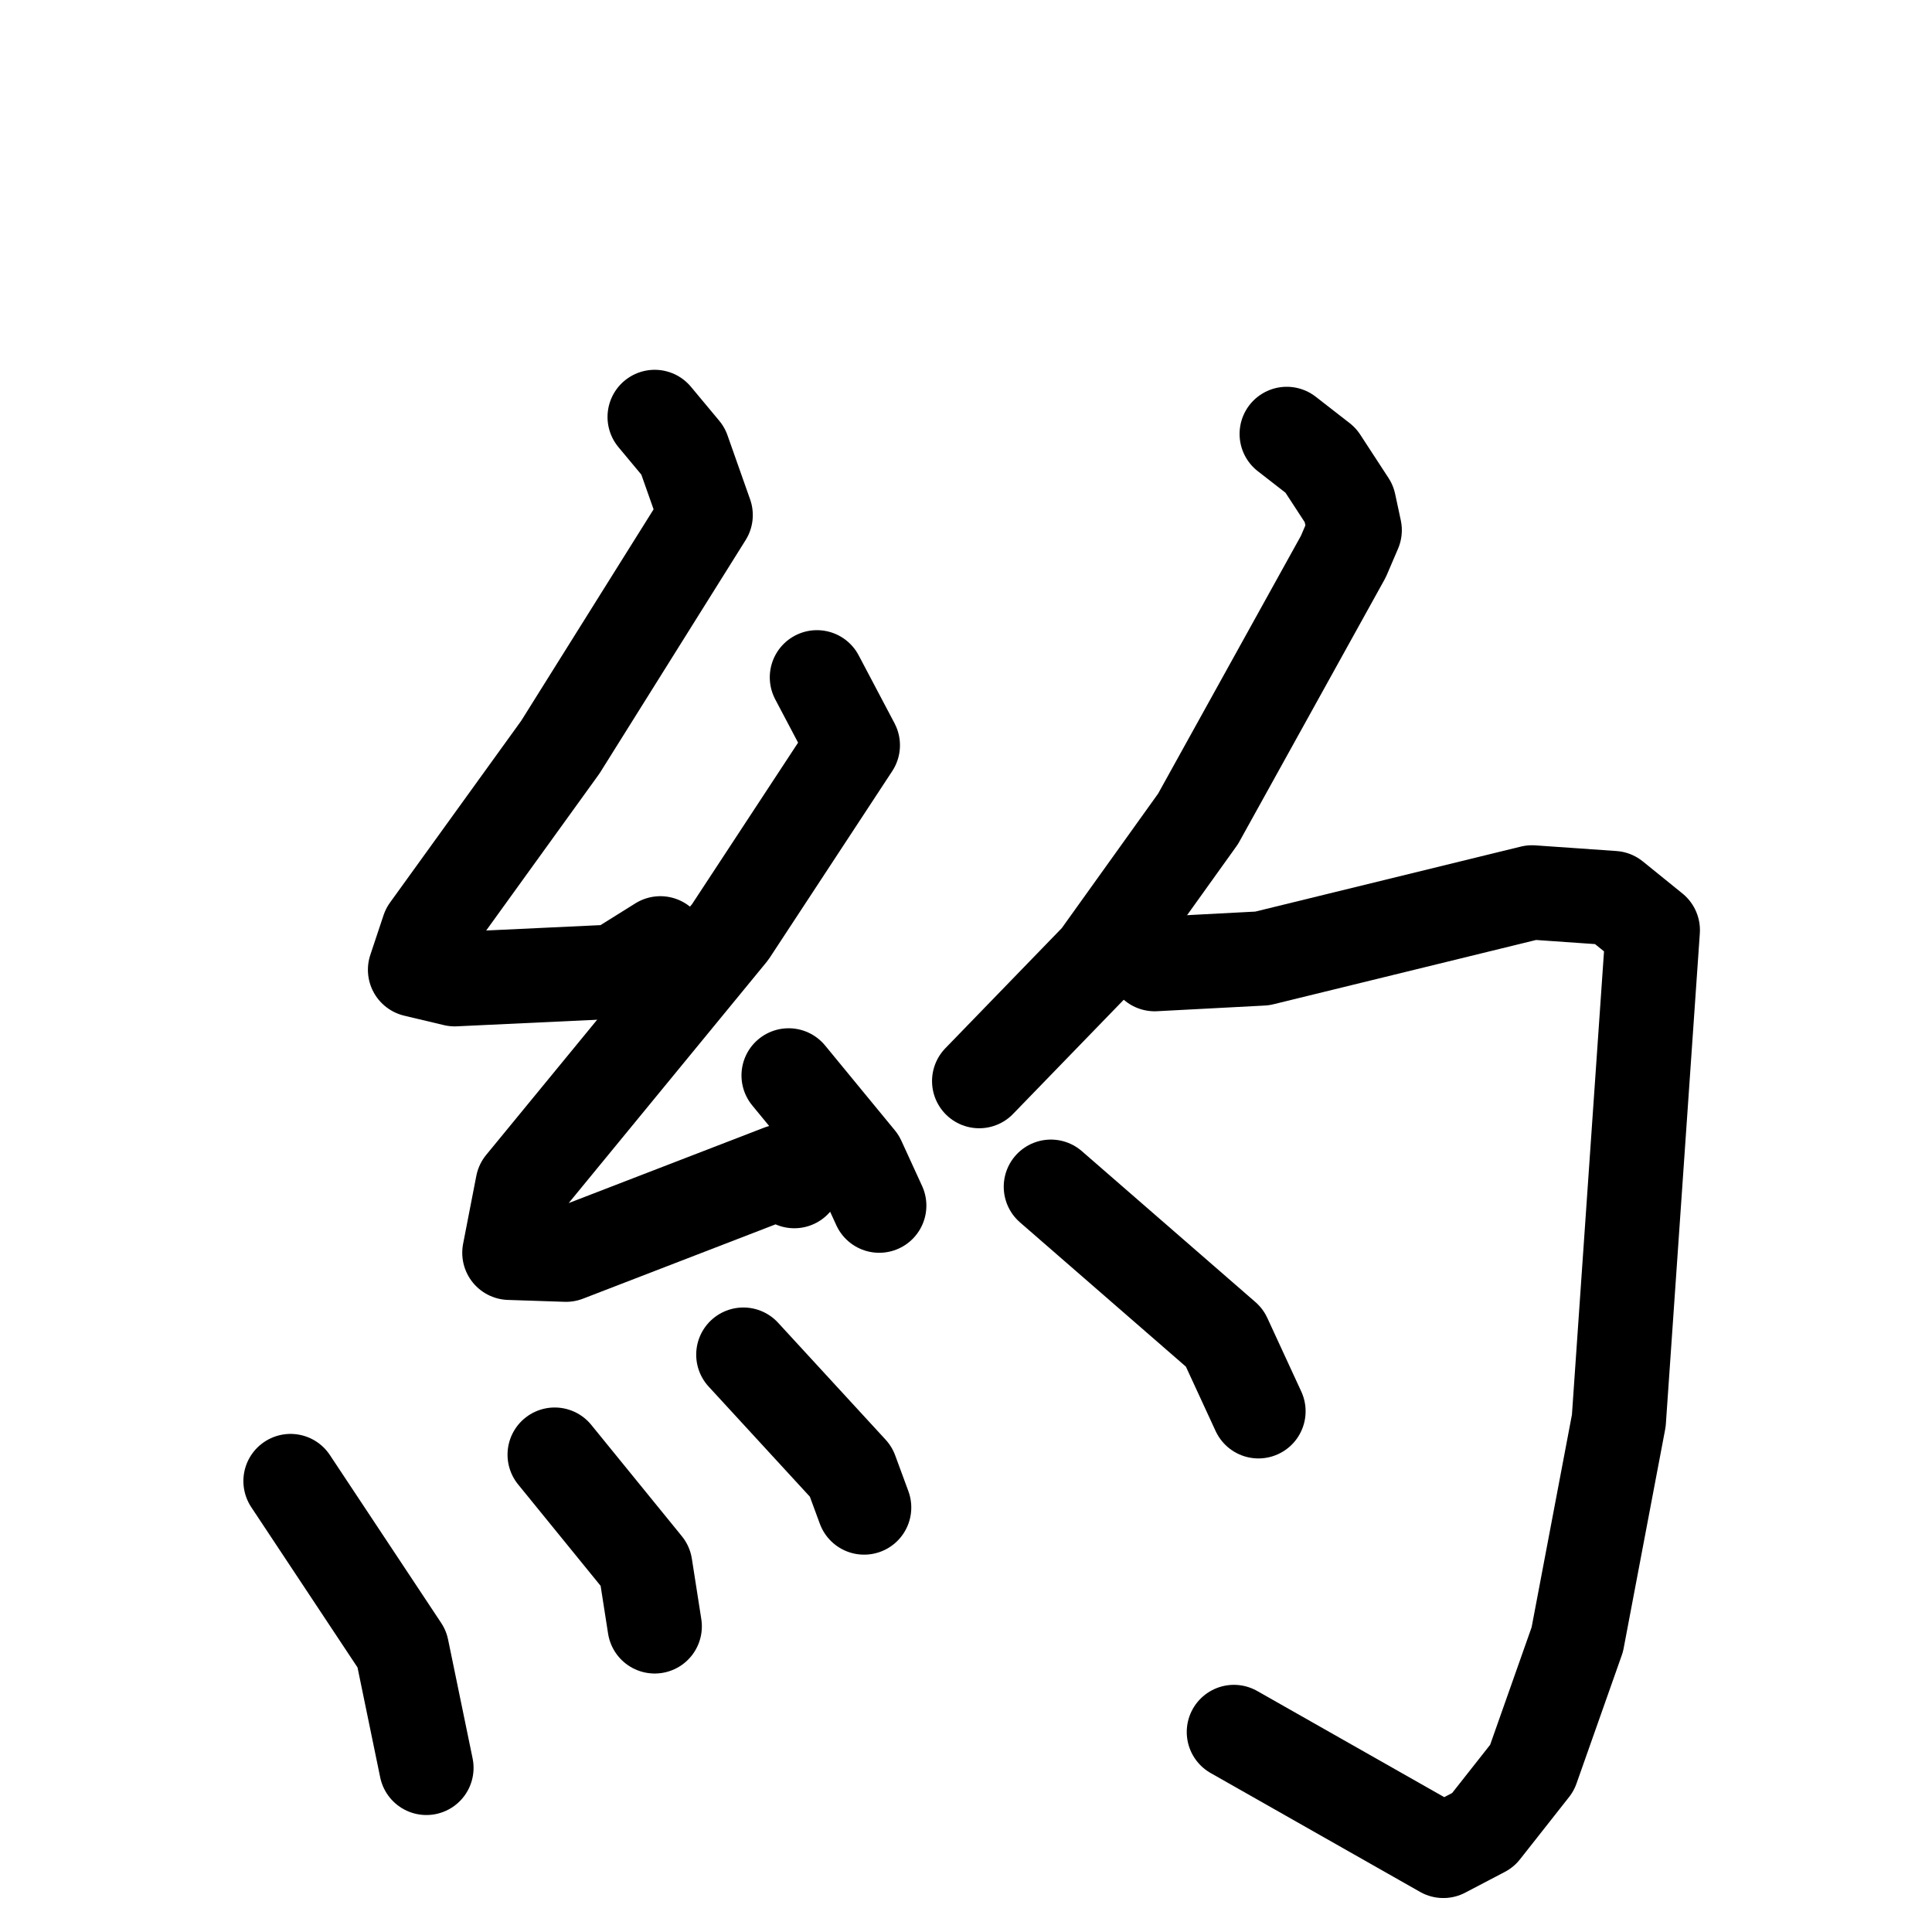 <svg xmlns="http://www.w3.org/2000/svg" viewBox="0 0 1024 1024">
  <g style="fill:none;stroke:#000000;stroke-width:50;stroke-linecap:round;stroke-linejoin:round;" transform="scale(1, 1) translate(0, 0)">
    <path d="M 347.0,221.0 L 362.0,239.0 L 374.0,273.0 L 297.0,396.0 L 227.0,493.0 L 220.0,514.0 L 241.0,519.0 L 326.0,515.0 L 350.0,500.0"/>
    <path d="M 433.0,359.0 L 452.0,395.0 L 387.0,494.0 L 277.0,628.0 L 270.0,664.0 L 300.0,665.0 L 414.0,621.0 L 421.0,626.0"/>
    <path d="M 418.0,570.0 L 455.0,615.0 L 466.0,639.0"/>
    <path d="M 154.0,785.0 L 213.0,874.0 L 226.0,937.0"/>
    <path d="M 294.0,771.0 L 342.0,830.0 L 347.0,862.0"/>
    <path d="M 394.0,718.0 L 451.0,780.0 L 458.0,799.0"/>
    <path d="M 682.0,230.0 L 700.0,244.0 L 715.0,267.0 L 718.0,281.0 L 712.0,295.0 L 635.0,434.0 L 582.0,508.0 L 519.0,573.0"/>
    <path d="M 612.0,511.0 L 669.0,508.0 L 812.0,473.0 L 855.0,476.0 L 876.0,493.0 L 858.0,753.0 L 836.0,869.0 L 812.0,937.0 L 786.0,970.0 L 765.0,981.0 L 654.0,918.0"/>
    <path d="M 557.0,629.0 L 649.0,709.0 L 667.0,748.0"/>
  </g>
</svg>

